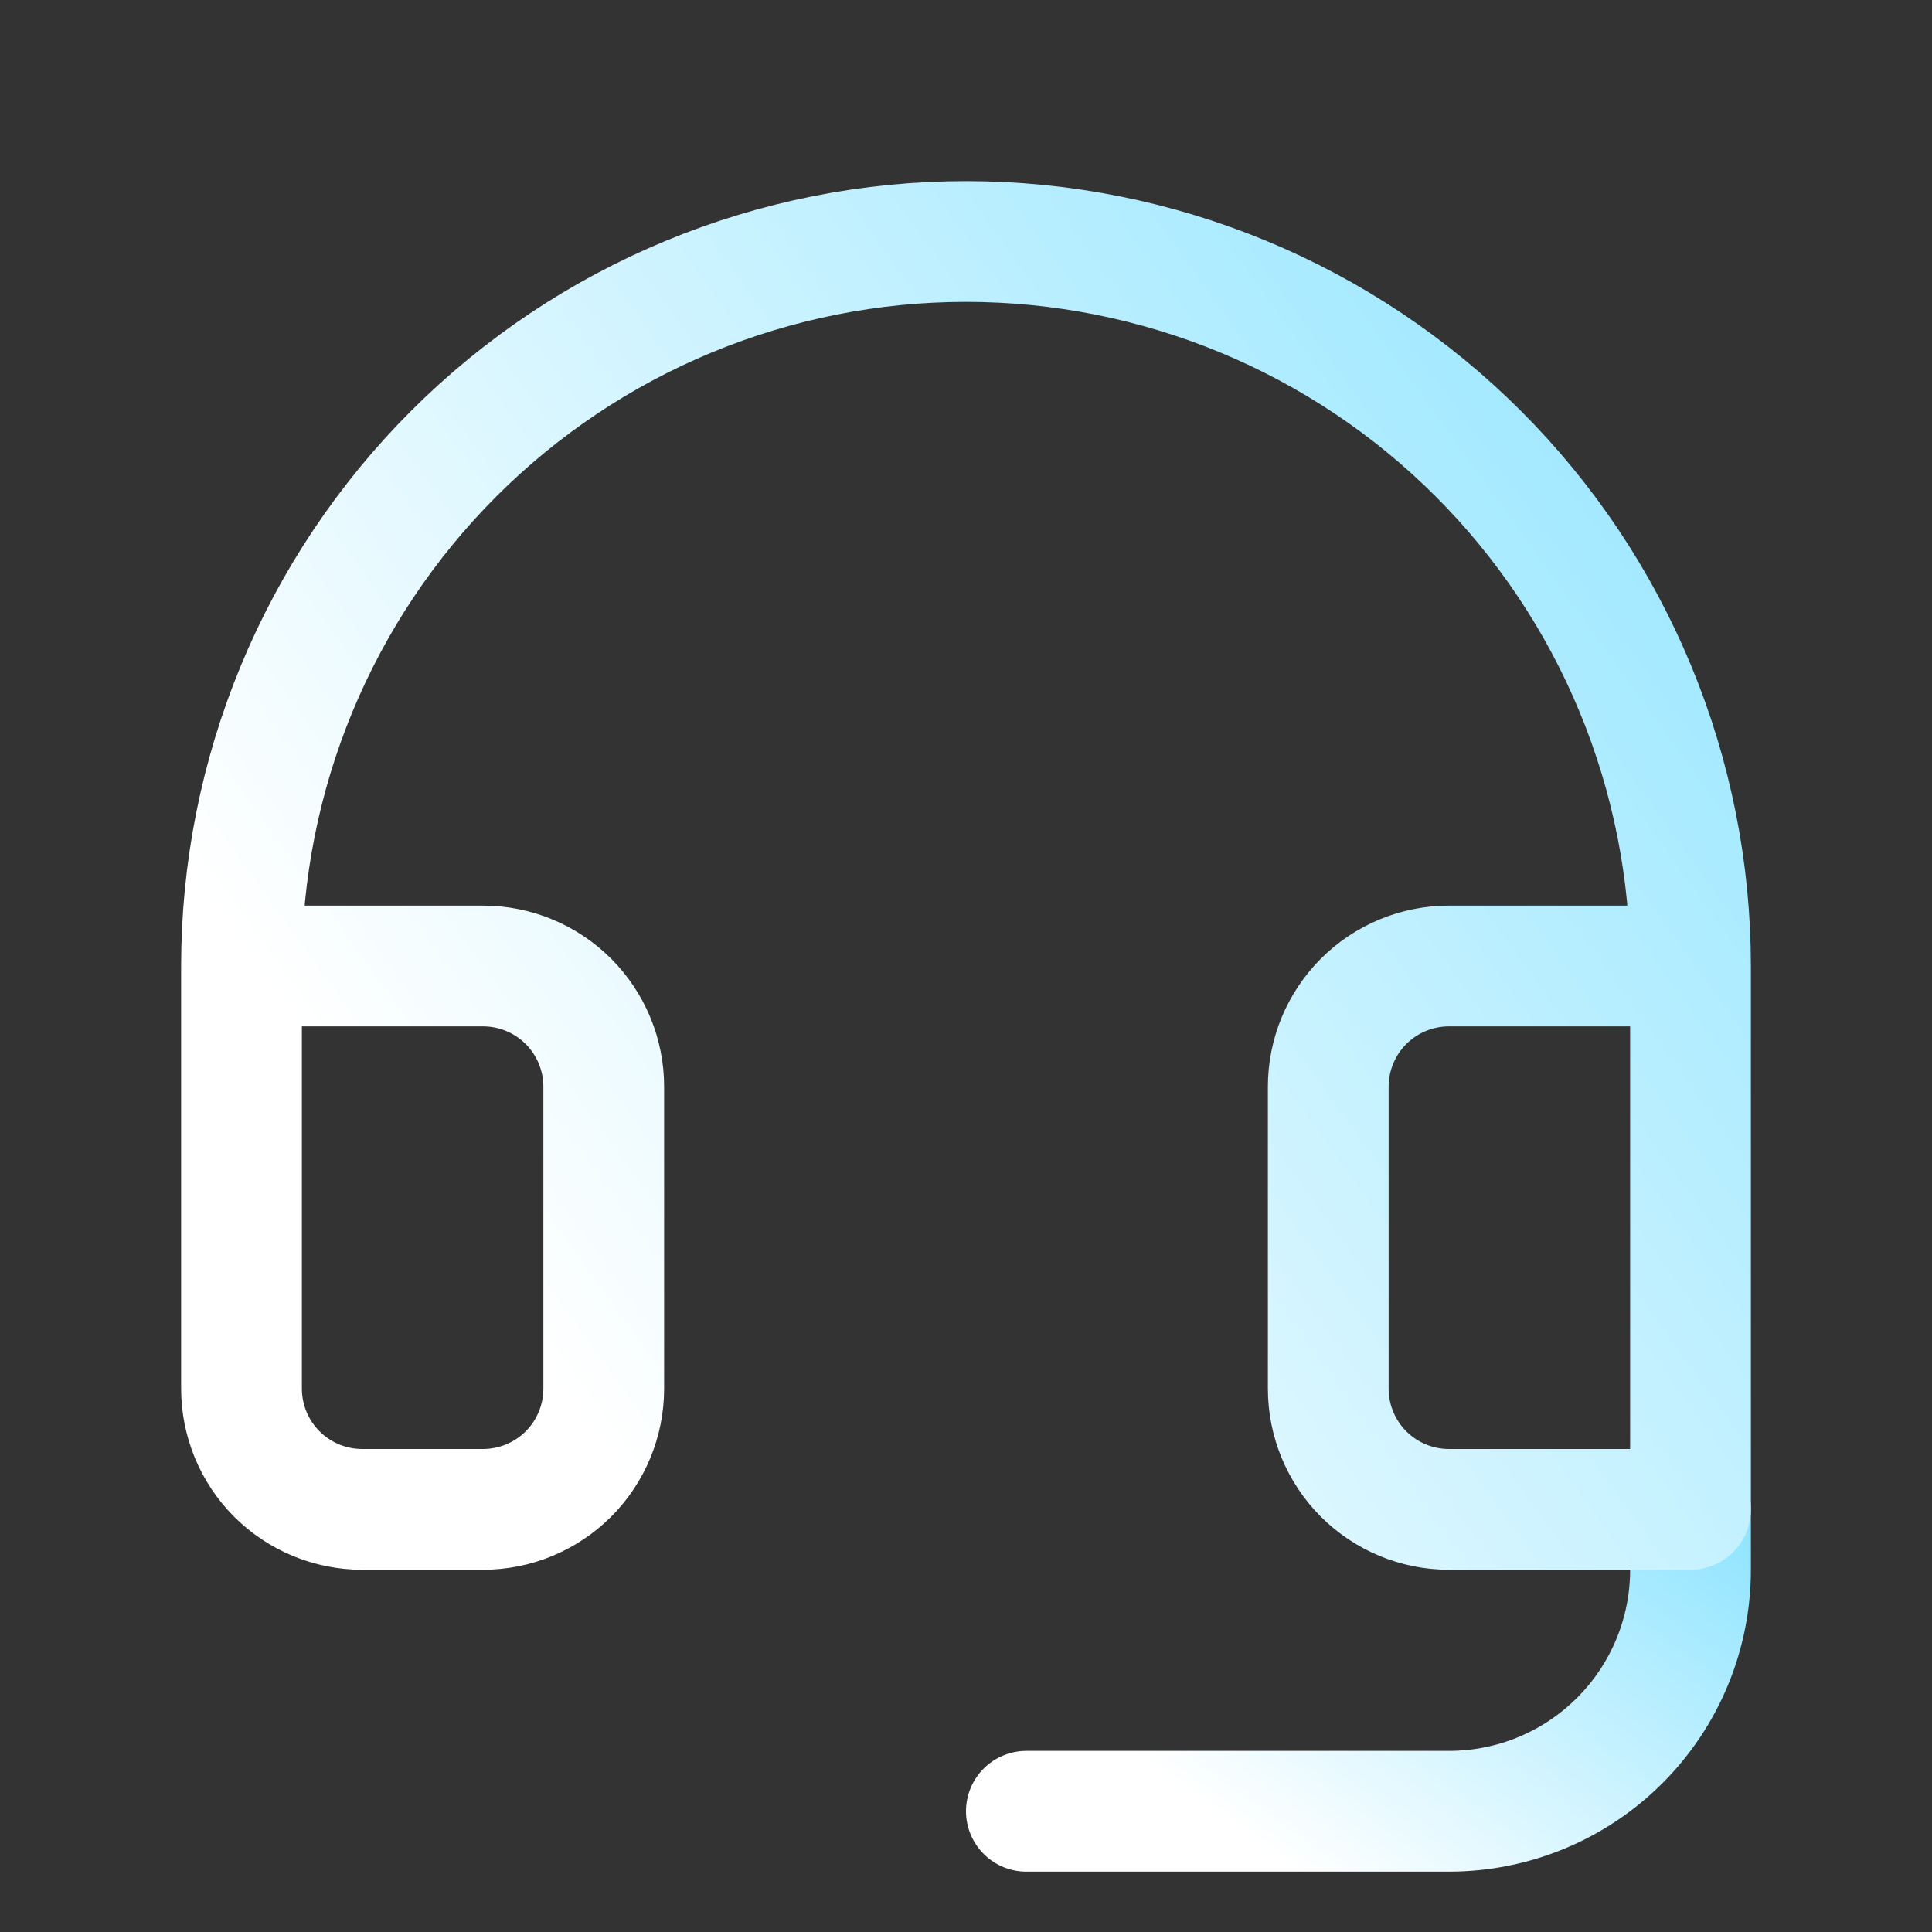<svg width="24" height="24" viewBox="0 0 24 24" fill="none" xmlns="http://www.w3.org/2000/svg">
<rect x="0" y="0" width="24" height="24" fill="#333333" stroke="none"/>
<path d="M21 18.75V19.5C21 20.296 20.684 21.059 20.121 21.621C19.559 22.184 18.796 22.5 18 22.5H12.75" stroke="url(#paint0_linear_230_8228)" stroke-width="1.5" stroke-linecap="round" stroke-linejoin="round"/>
<path d="M21 12H18C17.602 12 17.221 12.158 16.939 12.439C16.658 12.721 16.5 13.102 16.5 13.5V17.25C16.5 17.648 16.658 18.029 16.939 18.311C17.221 18.592 17.602 18.75 18 18.75H21V12ZM21 12C21 10.818 20.767 9.648 20.315 8.556C19.863 7.464 19.2 6.472 18.364 5.636C17.528 4.8 16.536 4.137 15.444 3.685C14.352 3.233 13.182 3 12 3C10.818 3 9.648 3.233 8.556 3.685C7.464 4.137 6.472 4.8 5.636 5.636C4.8 6.472 4.137 7.464 3.685 8.556C3.233 9.648 3 10.818 3 12M3 12V17.25C3 17.648 3.158 18.029 3.439 18.311C3.721 18.592 4.102 18.75 4.5 18.75H6C6.398 18.75 6.779 18.592 7.061 18.311C7.342 18.029 7.5 17.648 7.5 17.25V13.5C7.5 13.102 7.342 12.721 7.061 12.439C6.779 12.158 6.398 12 6 12H3Z" stroke="url(#paint1_linear_230_8228)" stroke-width="1.5" stroke-linecap="round" stroke-linejoin="round"/>
<defs>
<linearGradient id="paint0_linear_230_8228" x1="16.097" y1="23.252" x2="24.331" y2="11.806" gradientUnits="userSpaceOnUse">
<stop stop-color="white"/>
<stop offset="1" stop-color="#18C8FF"/>
</linearGradient>
<linearGradient id="paint1_linear_230_8228" x1="10.303" y1="21.909" x2="44.928" y2="-3.096" gradientUnits="userSpaceOnUse">
<stop stop-color="white"/>
<stop offset="1" stop-color="#18C8FF"/>
</linearGradient>
</defs>
</svg>
